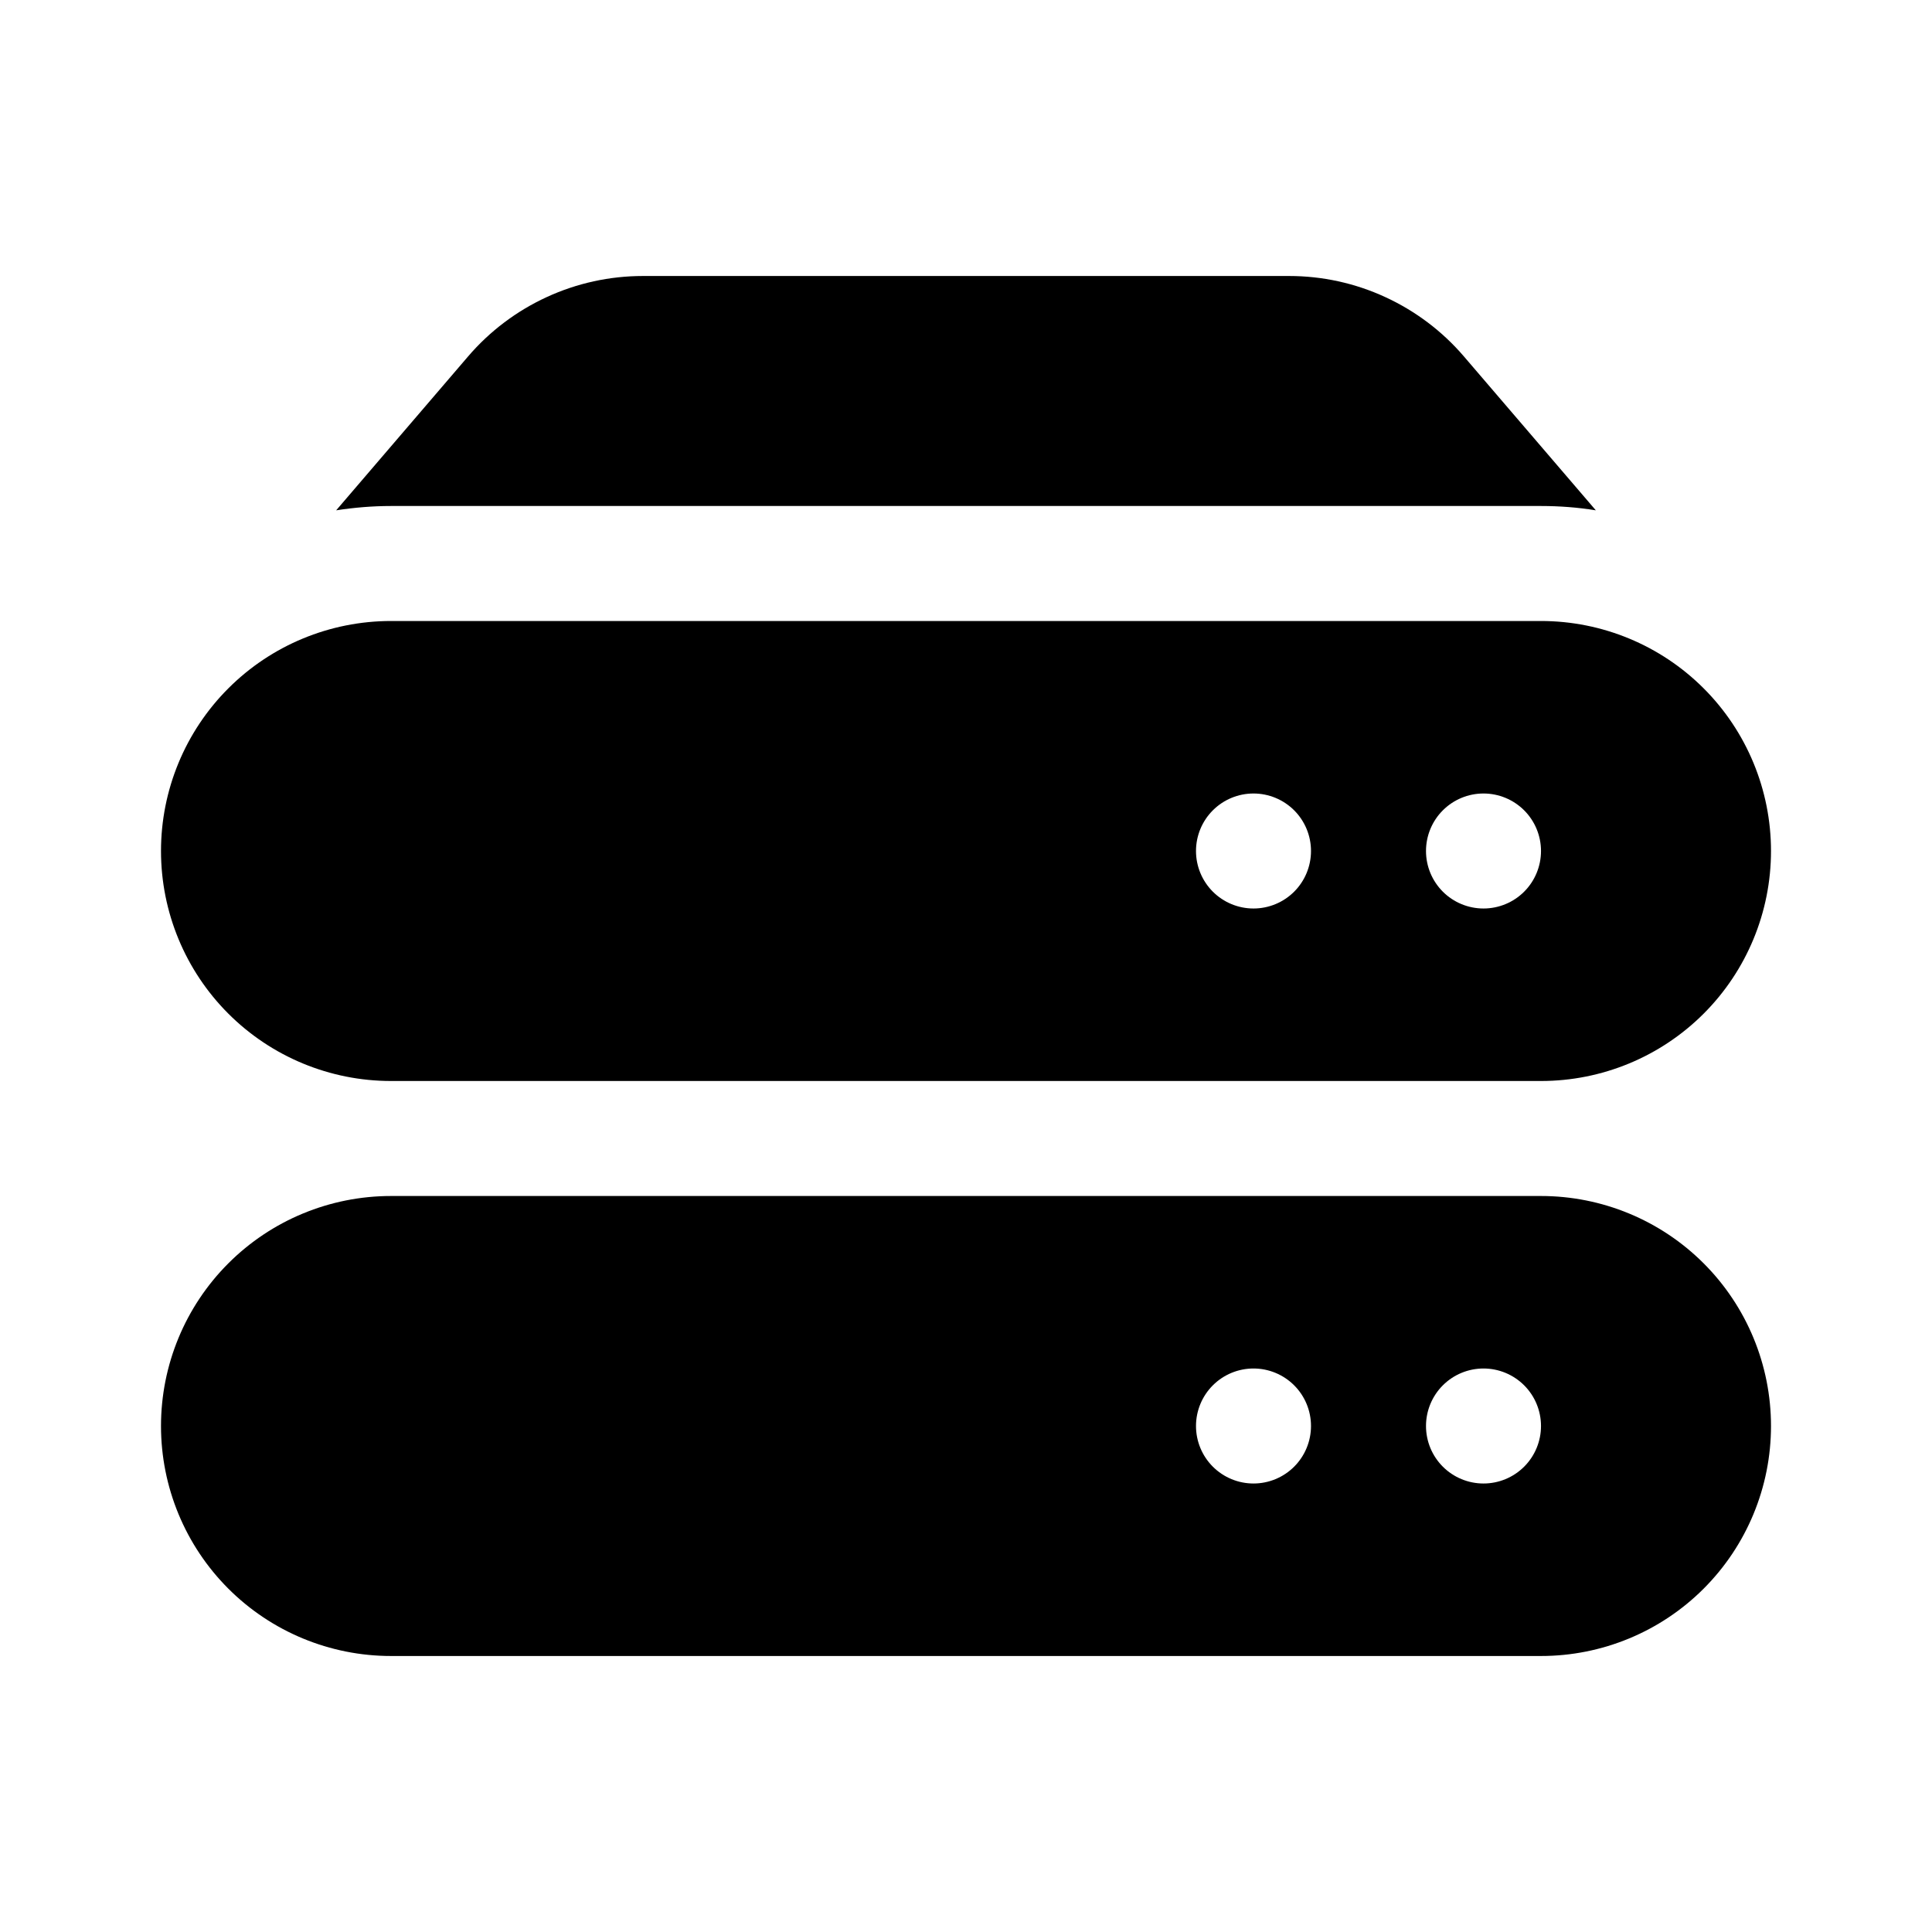 <svg width="21" height="21" viewBox="0 0 21 21" fill="none" xmlns="http://www.w3.org/2000/svg">
<path d="M5.089 3.873C5.324 3.599 5.615 3.38 5.943 3.229C6.271 3.078 6.627 3 6.988 3H14.013C14.373 3 14.73 3.078 15.057 3.229C15.385 3.38 15.676 3.599 15.911 3.873L17.346 5.547C17.149 5.515 16.95 5.5 16.75 5.5H4.25C4.048 5.5 3.848 5.517 3.654 5.547L5.089 3.873Z" fill="black"/>
<path fill-rule="evenodd" clip-rule="evenodd" d="M1.75 9.25C1.75 8.587 2.013 7.951 2.482 7.482C2.951 7.013 3.587 6.75 4.25 6.75H16.75C17.413 6.75 18.049 7.013 18.518 7.482C18.987 7.951 19.25 8.587 19.25 9.25C19.25 9.913 18.987 10.549 18.518 11.018C18.049 11.487 17.413 11.75 16.75 11.75H4.25C3.587 11.75 2.951 11.487 2.482 11.018C2.013 10.549 1.75 9.913 1.75 9.25ZM14.25 9.25C14.25 9.416 14.184 9.575 14.067 9.692C13.95 9.809 13.791 9.875 13.625 9.875C13.459 9.875 13.3 9.809 13.183 9.692C13.066 9.575 13 9.416 13 9.25C13 9.084 13.066 8.925 13.183 8.808C13.3 8.691 13.459 8.625 13.625 8.625C13.791 8.625 13.95 8.691 14.067 8.808C14.184 8.925 14.25 9.084 14.25 9.25ZM16.125 9.875C16.291 9.875 16.45 9.809 16.567 9.692C16.684 9.575 16.75 9.416 16.75 9.25C16.75 9.084 16.684 8.925 16.567 8.808C16.45 8.691 16.291 8.625 16.125 8.625C15.959 8.625 15.8 8.691 15.683 8.808C15.566 8.925 15.5 9.084 15.5 9.25C15.5 9.416 15.566 9.575 15.683 9.692C15.8 9.809 15.959 9.875 16.125 9.875ZM4.25 13C3.587 13 2.951 13.263 2.482 13.732C2.013 14.201 1.75 14.837 1.75 15.5C1.75 16.163 2.013 16.799 2.482 17.268C2.951 17.737 3.587 18 4.25 18H16.75C17.413 18 18.049 17.737 18.518 17.268C18.987 16.799 19.25 16.163 19.25 15.5C19.25 14.837 18.987 14.201 18.518 13.732C18.049 13.263 17.413 13 16.75 13H4.25ZM13.625 16.125C13.791 16.125 13.95 16.059 14.067 15.942C14.184 15.825 14.25 15.666 14.25 15.5C14.25 15.334 14.184 15.175 14.067 15.058C13.95 14.941 13.791 14.875 13.625 14.875C13.459 14.875 13.3 14.941 13.183 15.058C13.066 15.175 13 15.334 13 15.5C13 15.666 13.066 15.825 13.183 15.942C13.3 16.059 13.459 16.125 13.625 16.125ZM16.75 15.5C16.75 15.666 16.684 15.825 16.567 15.942C16.45 16.059 16.291 16.125 16.125 16.125C15.959 16.125 15.8 16.059 15.683 15.942C15.566 15.825 15.5 15.666 15.5 15.5C15.5 15.334 15.566 15.175 15.683 15.058C15.8 14.941 15.959 14.875 16.125 14.875C16.291 14.875 16.45 14.941 16.567 15.058C16.684 15.175 16.75 15.334 16.75 15.5Z" fill="black"/>
</svg>
